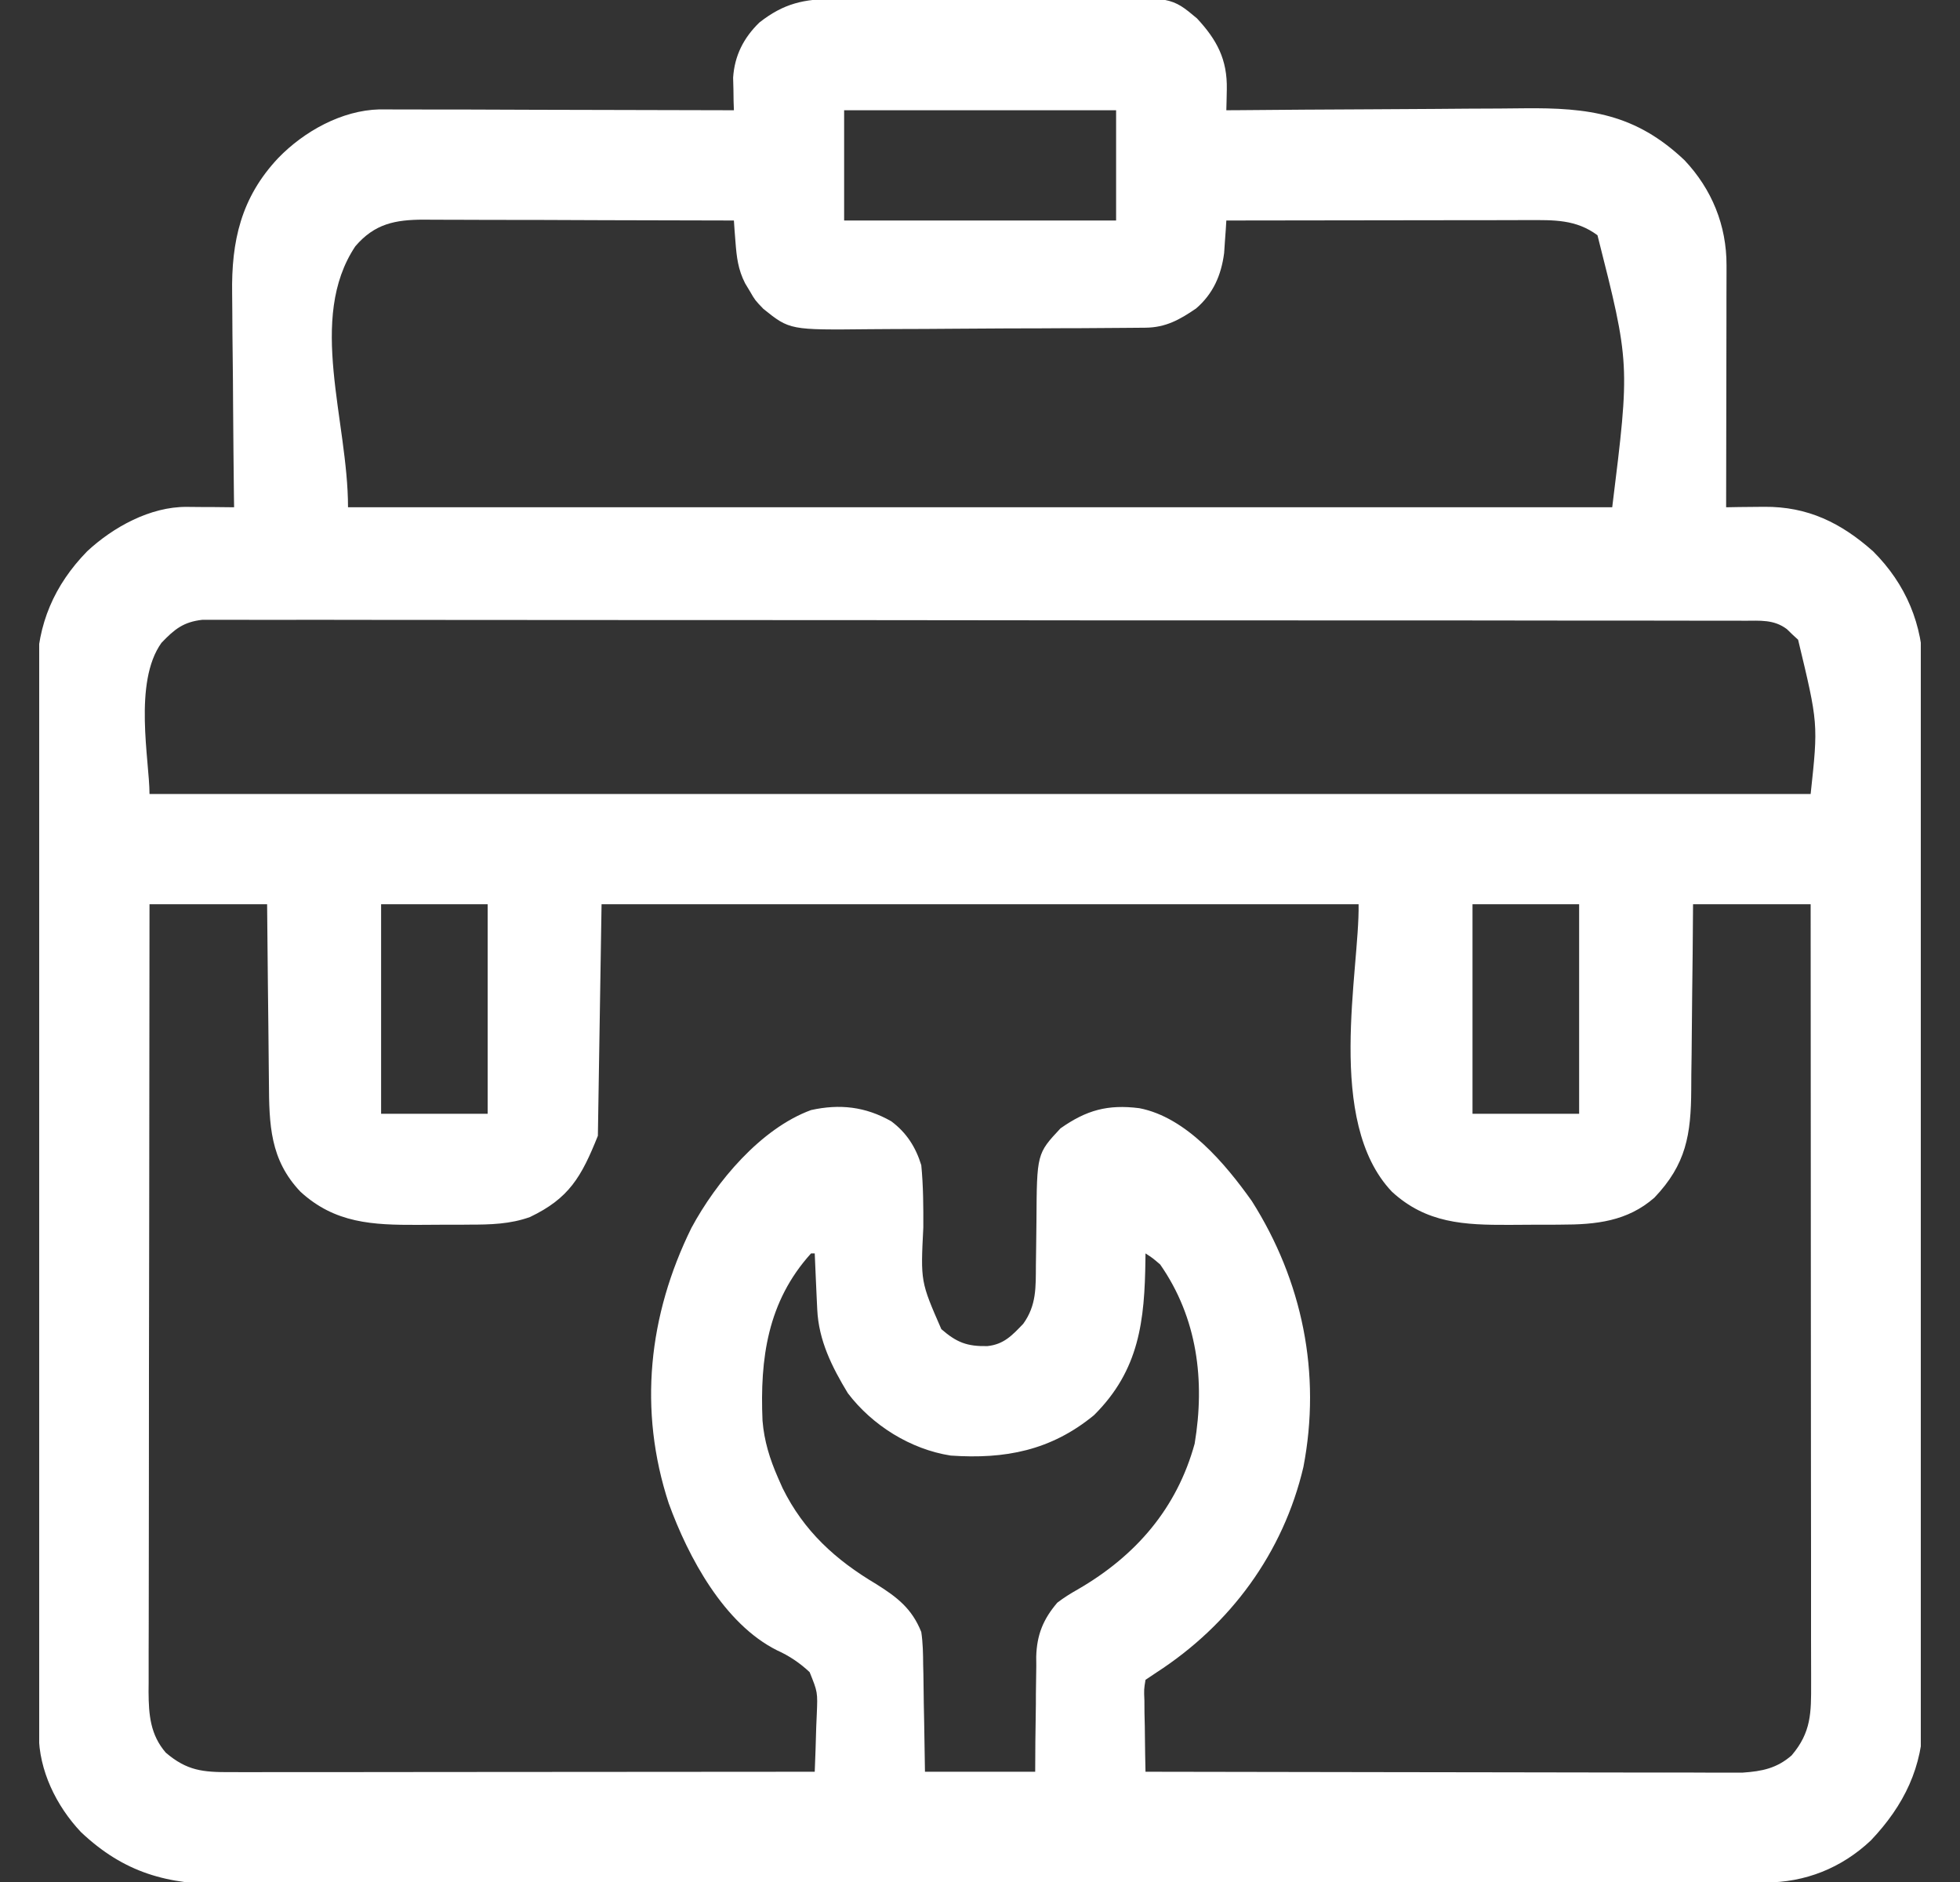 <svg width="25" height="24" viewBox="0 0 25 24" fill="none" xmlns="http://www.w3.org/2000/svg">
<rect x="0" y="0" width="25" height="24" fill="#333333" stroke="none"/>
<g clip-path="url(#clip0_763_278)">
<path d="M10.645 -0.014C10.689 -0.015 10.733 -0.015 10.779 -0.016C10.924 -0.017 11.07 -0.017 11.216 -0.017C11.317 -0.018 11.419 -0.018 11.52 -0.019C11.733 -0.019 11.946 -0.02 12.159 -0.02C12.431 -0.02 12.703 -0.022 12.975 -0.024C13.185 -0.026 13.394 -0.026 13.604 -0.026C13.704 -0.026 13.805 -0.027 13.905 -0.028C14.943 -0.037 14.943 -0.037 15.267 0.234C15.522 0.508 15.656 0.759 15.648 1.14C15.647 1.19 15.646 1.24 15.645 1.291C15.643 1.348 15.643 1.348 15.642 1.406C15.7 1.406 15.758 1.405 15.817 1.405C16.366 1.4 16.914 1.396 17.462 1.394C17.744 1.393 18.026 1.391 18.308 1.389C18.58 1.386 18.852 1.385 19.124 1.384C19.228 1.384 19.331 1.383 19.435 1.381C20.266 1.372 20.859 1.45 21.486 2.043C21.837 2.415 22.023 2.877 22.022 3.382C22.022 3.416 22.022 3.449 22.022 3.483C22.022 3.594 22.022 3.704 22.021 3.814C22.021 3.89 22.021 3.967 22.021 4.043C22.021 4.244 22.02 4.445 22.02 4.646C22.02 4.851 22.019 5.056 22.019 5.262C22.019 5.664 22.018 6.066 22.017 6.469C22.098 6.468 22.098 6.468 22.181 6.466C22.253 6.466 22.325 6.465 22.397 6.464C22.432 6.464 22.468 6.463 22.504 6.463C23.057 6.459 23.481 6.666 23.892 7.031C24.313 7.452 24.525 7.964 24.532 8.558C24.532 8.611 24.532 8.665 24.531 8.72C24.531 8.778 24.532 8.836 24.532 8.896C24.533 9.056 24.532 9.216 24.532 9.376C24.531 9.549 24.532 9.722 24.533 9.895C24.534 10.234 24.534 10.573 24.533 10.911C24.532 11.186 24.532 11.462 24.532 11.737C24.533 11.796 24.533 11.796 24.533 11.856C24.533 11.936 24.533 12.016 24.533 12.096C24.534 12.843 24.533 13.59 24.532 14.338C24.53 14.978 24.531 15.618 24.532 16.259C24.533 17.003 24.534 17.748 24.533 18.493C24.533 18.573 24.533 18.652 24.532 18.732C24.532 18.79 24.532 18.79 24.532 18.85C24.532 19.125 24.533 19.4 24.533 19.674C24.534 20.01 24.534 20.345 24.532 20.68C24.532 20.851 24.532 21.022 24.532 21.192C24.533 21.378 24.532 21.564 24.531 21.749C24.532 21.802 24.532 21.856 24.532 21.911C24.525 22.535 24.288 23.021 23.864 23.469C23.489 23.823 23.024 24.007 22.516 24.006C22.481 24.006 22.446 24.007 22.41 24.007C22.291 24.007 22.174 24.007 22.055 24.007C21.97 24.007 21.885 24.008 21.8 24.008C21.565 24.008 21.331 24.009 21.096 24.009C20.843 24.009 20.59 24.01 20.337 24.01C19.727 24.011 19.116 24.012 18.505 24.013C18.332 24.013 18.16 24.013 17.987 24.013C16.916 24.014 15.844 24.015 14.773 24.016C14.524 24.016 14.276 24.016 14.028 24.016C13.935 24.017 13.935 24.017 13.841 24.017C12.842 24.017 11.842 24.019 10.843 24.021C9.817 24.023 8.791 24.024 7.766 24.024C7.19 24.024 6.614 24.025 6.038 24.026C5.547 24.027 5.056 24.028 4.566 24.027C4.315 24.027 4.065 24.027 3.815 24.029C3.586 24.03 3.356 24.03 3.127 24.029C3.044 24.029 2.962 24.029 2.879 24.029C2.139 24.035 1.583 23.884 1.032 23.363C0.717 23.029 0.496 22.576 0.495 22.116C0.495 22.066 0.494 22.016 0.494 21.965C0.494 21.911 0.494 21.856 0.494 21.8C0.494 21.742 0.494 21.684 0.493 21.624C0.493 21.464 0.493 21.303 0.492 21.142C0.492 20.968 0.491 20.795 0.491 20.621C0.49 20.202 0.489 19.783 0.489 19.364C0.488 19.246 0.488 19.127 0.488 19.009C0.487 18.273 0.486 17.537 0.485 16.802C0.485 16.631 0.485 16.461 0.485 16.29C0.485 16.248 0.485 16.206 0.485 16.162C0.484 15.477 0.483 14.791 0.481 14.105C0.479 13.401 0.477 12.697 0.477 11.993C0.477 11.598 0.477 11.202 0.475 10.807C0.474 10.47 0.473 10.134 0.474 9.797C0.474 9.625 0.474 9.454 0.473 9.282C0.471 9.095 0.472 8.909 0.473 8.722C0.472 8.642 0.472 8.642 0.471 8.56C0.477 7.96 0.692 7.461 1.111 7.031C1.444 6.721 1.917 6.461 2.381 6.464C2.417 6.464 2.452 6.464 2.488 6.465C2.525 6.465 2.561 6.465 2.599 6.466C2.636 6.466 2.673 6.466 2.711 6.466C2.803 6.467 2.894 6.468 2.986 6.469C2.985 6.406 2.985 6.406 2.984 6.343C2.979 5.949 2.976 5.556 2.973 5.162C2.972 4.96 2.971 4.757 2.968 4.555C2.965 4.359 2.964 4.163 2.963 3.968C2.963 3.893 2.962 3.819 2.961 3.745C2.95 3.075 3.074 2.52 3.548 2.016C3.878 1.675 4.359 1.407 4.84 1.395C4.924 1.395 5.008 1.395 5.093 1.396C5.162 1.396 5.162 1.396 5.233 1.396C5.385 1.396 5.537 1.396 5.689 1.397C5.795 1.397 5.901 1.397 6.007 1.397C6.284 1.398 6.562 1.399 6.84 1.4C7.124 1.401 7.408 1.401 7.691 1.402C8.248 1.403 8.804 1.404 9.361 1.406C9.359 1.369 9.358 1.331 9.357 1.292C9.356 1.242 9.356 1.192 9.355 1.141C9.354 1.091 9.353 1.042 9.351 0.991C9.369 0.71 9.485 0.482 9.686 0.287C9.998 0.042 10.256 -0.014 10.645 -0.014ZM10.767 1.406C10.767 1.87 10.767 2.334 10.767 2.812C11.912 2.812 13.056 2.812 14.236 2.812C14.236 2.348 14.236 1.884 14.236 1.406C13.091 1.406 11.946 1.406 10.767 1.406ZM4.532 3.141C3.917 4.064 4.439 5.359 4.439 6.469C9.76 6.469 15.081 6.469 20.564 6.469C20.791 4.637 20.791 4.637 20.376 3C20.102 2.796 19.817 2.806 19.489 2.807C19.448 2.807 19.406 2.807 19.363 2.807C19.226 2.807 19.089 2.808 18.951 2.808C18.856 2.808 18.761 2.808 18.666 2.808C18.415 2.808 18.165 2.809 17.914 2.809C17.658 2.81 17.402 2.81 17.147 2.81C16.645 2.811 16.143 2.812 15.642 2.812C15.638 2.869 15.638 2.869 15.635 2.927C15.631 2.977 15.628 3.027 15.624 3.078C15.621 3.127 15.618 3.177 15.614 3.227C15.577 3.51 15.474 3.746 15.256 3.934C15.047 4.077 14.868 4.177 14.61 4.179C14.553 4.18 14.553 4.18 14.494 4.18C14.453 4.181 14.411 4.181 14.368 4.181C14.324 4.181 14.28 4.182 14.234 4.182C14.088 4.183 13.942 4.184 13.796 4.185C13.721 4.185 13.721 4.185 13.645 4.185C13.38 4.187 13.115 4.188 12.851 4.188C12.632 4.189 12.413 4.19 12.195 4.192C11.93 4.194 11.666 4.196 11.402 4.196C11.301 4.196 11.201 4.197 11.1 4.198C10.073 4.209 10.073 4.209 9.736 3.938C9.63 3.827 9.63 3.827 9.569 3.721C9.547 3.685 9.526 3.65 9.504 3.613C9.414 3.437 9.396 3.28 9.381 3.085C9.377 3.034 9.373 2.983 9.369 2.931C9.366 2.892 9.363 2.853 9.361 2.812C8.81 2.81 8.26 2.809 7.709 2.808C7.453 2.807 7.198 2.806 6.942 2.805C6.695 2.804 6.449 2.804 6.202 2.804C6.108 2.803 6.014 2.803 5.92 2.803C5.788 2.802 5.656 2.802 5.524 2.802C5.466 2.801 5.466 2.801 5.406 2.801C5.041 2.802 4.779 2.852 4.532 3.141ZM2.06 8.197C1.697 8.701 1.907 9.703 1.907 10.125C8.899 10.125 15.891 10.125 23.095 10.125C23.192 9.227 23.192 9.227 22.935 8.158C22.912 8.136 22.888 8.114 22.863 8.092C22.828 8.058 22.828 8.058 22.792 8.023C22.625 7.897 22.449 7.916 22.248 7.916C22.214 7.916 22.18 7.916 22.145 7.915C22.029 7.915 21.914 7.915 21.799 7.915C21.716 7.915 21.633 7.915 21.549 7.915C21.32 7.914 21.091 7.914 20.862 7.914C20.616 7.914 20.369 7.914 20.122 7.914C19.582 7.913 19.043 7.913 18.503 7.912C18.166 7.912 17.829 7.912 17.492 7.912C16.56 7.911 15.628 7.911 14.696 7.911C14.636 7.911 14.576 7.911 14.515 7.911C14.425 7.911 14.425 7.911 14.334 7.911C14.212 7.911 14.091 7.911 13.97 7.911C13.91 7.911 13.85 7.911 13.788 7.911C12.813 7.91 11.838 7.91 10.863 7.908C9.863 7.907 8.862 7.907 7.862 7.907C7.3 7.907 6.738 7.906 6.176 7.906C5.698 7.905 5.22 7.905 4.741 7.905C4.497 7.905 4.253 7.905 4.009 7.904C3.785 7.904 3.562 7.904 3.339 7.905C3.258 7.905 3.177 7.904 3.096 7.904C2.986 7.904 2.876 7.904 2.766 7.904C2.675 7.904 2.675 7.904 2.581 7.904C2.339 7.931 2.226 8.024 2.06 8.197ZM4.861 11.531C4.861 12.413 4.861 13.295 4.861 14.203C5.309 14.203 5.758 14.203 6.22 14.203C6.22 13.321 6.22 12.44 6.22 11.531C5.771 11.531 5.323 11.531 4.861 11.531ZM1.907 11.531C1.905 12.876 1.904 14.221 1.903 15.566C1.902 16.191 1.901 16.815 1.9 17.44C1.899 17.984 1.899 18.528 1.899 19.073C1.898 19.361 1.898 19.649 1.898 19.937C1.897 20.209 1.897 20.48 1.897 20.751C1.897 20.851 1.897 20.95 1.896 21.05C1.896 21.186 1.896 21.322 1.896 21.458C1.896 21.497 1.896 21.537 1.895 21.577C1.897 21.869 1.917 22.122 2.115 22.351C2.385 22.581 2.587 22.6 2.934 22.599C2.982 22.599 2.982 22.599 3.031 22.599C3.138 22.6 3.245 22.599 3.351 22.599C3.428 22.599 3.505 22.599 3.582 22.599C3.79 22.599 3.998 22.599 4.206 22.599C4.423 22.598 4.64 22.598 4.858 22.598C5.27 22.598 5.681 22.598 6.093 22.597C6.562 22.597 7.031 22.596 7.499 22.596C8.463 22.596 9.428 22.595 10.392 22.594C10.4 22.404 10.406 22.215 10.411 22.025C10.413 21.972 10.415 21.918 10.418 21.863C10.43 21.579 10.43 21.579 10.327 21.324C10.204 21.208 10.066 21.115 9.912 21.046C9.236 20.709 8.78 19.86 8.53 19.172C8.139 17.98 8.271 16.772 8.819 15.659C9.135 15.072 9.702 14.392 10.345 14.156C10.711 14.075 11.04 14.112 11.368 14.299C11.563 14.444 11.681 14.63 11.751 14.859C11.777 15.124 11.778 15.388 11.777 15.653C11.742 16.344 11.742 16.344 12.007 16.95C12.203 17.12 12.335 17.171 12.594 17.166C12.805 17.144 12.91 17.029 13.052 16.881C13.222 16.644 13.211 16.415 13.213 16.131C13.214 16.059 13.215 15.987 13.216 15.915C13.218 15.802 13.219 15.689 13.22 15.576C13.225 14.712 13.225 14.712 13.527 14.389C13.857 14.157 14.128 14.081 14.532 14.132C15.132 14.247 15.628 14.839 15.967 15.316C16.612 16.334 16.855 17.513 16.625 18.708C16.368 19.803 15.692 20.72 14.751 21.328C14.682 21.375 14.682 21.375 14.611 21.422C14.591 21.544 14.591 21.544 14.597 21.687C14.597 21.74 14.598 21.793 14.598 21.847C14.6 21.929 14.6 21.929 14.602 22.014C14.603 22.097 14.603 22.097 14.604 22.182C14.605 22.319 14.608 22.456 14.611 22.594C15.619 22.596 16.628 22.598 17.637 22.599C18.106 22.599 18.574 22.6 19.043 22.601C19.451 22.602 19.859 22.602 20.267 22.603C20.484 22.603 20.7 22.603 20.916 22.604C21.12 22.604 21.323 22.605 21.527 22.604C21.601 22.604 21.676 22.605 21.751 22.605C21.853 22.605 21.955 22.605 22.057 22.605C22.143 22.605 22.143 22.605 22.23 22.605C22.477 22.588 22.663 22.55 22.852 22.386C23.104 22.09 23.102 21.84 23.101 21.469C23.101 21.427 23.101 21.384 23.101 21.34C23.101 21.198 23.101 21.055 23.1 20.913C23.1 20.811 23.1 20.709 23.1 20.607C23.1 20.329 23.1 20.052 23.1 19.775C23.099 19.485 23.099 19.196 23.099 18.906C23.099 18.357 23.099 17.808 23.098 17.26C23.098 16.635 23.098 16.011 23.097 15.386C23.097 14.101 23.096 12.816 23.095 11.531C22.6 11.531 22.105 11.531 21.595 11.531C21.593 11.739 21.591 11.948 21.59 12.162C21.588 12.329 21.586 12.496 21.584 12.664C21.582 12.839 21.58 13.015 21.579 13.191C21.578 13.36 21.576 13.53 21.573 13.7C21.572 13.764 21.572 13.828 21.572 13.893C21.569 14.471 21.507 14.848 21.102 15.273C20.756 15.576 20.356 15.617 19.911 15.617C19.858 15.617 19.858 15.617 19.805 15.618C19.731 15.618 19.657 15.618 19.583 15.618C19.472 15.618 19.36 15.619 19.248 15.62C18.676 15.622 18.193 15.601 17.754 15.197C16.9 14.299 17.343 12.376 17.329 11.531C14.143 11.531 10.956 11.531 7.673 11.531C7.658 12.506 7.642 13.48 7.626 14.484C7.415 15.011 7.258 15.282 6.76 15.52C6.508 15.611 6.254 15.617 5.989 15.617C5.936 15.617 5.936 15.617 5.883 15.618C5.809 15.618 5.735 15.618 5.662 15.618C5.55 15.618 5.438 15.619 5.326 15.62C4.754 15.622 4.272 15.601 3.832 15.197C3.443 14.788 3.433 14.341 3.43 13.797C3.43 13.732 3.429 13.666 3.428 13.6C3.426 13.429 3.424 13.258 3.423 13.086C3.422 12.911 3.419 12.736 3.417 12.56C3.413 12.217 3.41 11.874 3.407 11.531C2.912 11.531 2.417 11.531 1.907 11.531ZM18.782 11.531C18.782 12.413 18.782 13.295 18.782 14.203C19.231 14.203 19.68 14.203 20.142 14.203C20.142 13.321 20.142 12.44 20.142 11.531C19.693 11.531 19.245 11.531 18.782 11.531ZM10.345 15.984C9.79 16.597 9.692 17.325 9.726 18.117C9.747 18.377 9.819 18.606 9.923 18.844C9.952 18.91 9.952 18.91 9.982 18.977C10.253 19.526 10.658 19.893 11.175 20.2C11.441 20.367 11.631 20.511 11.751 20.812C11.772 20.952 11.774 21.089 11.775 21.23C11.776 21.269 11.777 21.308 11.778 21.348C11.78 21.472 11.782 21.596 11.783 21.721C11.785 21.805 11.787 21.89 11.788 21.974C11.792 22.181 11.795 22.387 11.798 22.594C12.262 22.594 12.726 22.594 13.204 22.594C13.205 22.47 13.206 22.345 13.206 22.217C13.208 22.096 13.21 21.975 13.211 21.853C13.213 21.77 13.213 21.686 13.213 21.602C13.214 21.481 13.216 21.36 13.218 21.239C13.218 21.202 13.218 21.165 13.217 21.127C13.225 20.849 13.305 20.65 13.486 20.438C13.572 20.372 13.658 20.319 13.752 20.266C14.487 19.84 15.011 19.236 15.238 18.41C15.372 17.606 15.273 16.806 14.798 16.125C14.701 16.042 14.701 16.042 14.611 15.984C14.61 16.011 14.61 16.038 14.61 16.065C14.6 16.841 14.534 17.471 13.954 18.047C13.405 18.498 12.819 18.61 12.126 18.562C11.614 18.482 11.126 18.177 10.814 17.766C10.611 17.431 10.442 17.093 10.424 16.698C10.422 16.657 10.42 16.615 10.418 16.572C10.416 16.529 10.414 16.486 10.412 16.441C10.409 16.376 10.409 16.376 10.406 16.308C10.401 16.2 10.396 16.092 10.392 15.984C10.376 15.984 10.361 15.984 10.345 15.984Z" fill="white"/>
</g>
<defs>
<clipPath id="clip0_763_278">
<rect width="24" height="24" fill="white" transform="translate(0.5)"/>
</clipPath>
</defs>
</svg>
